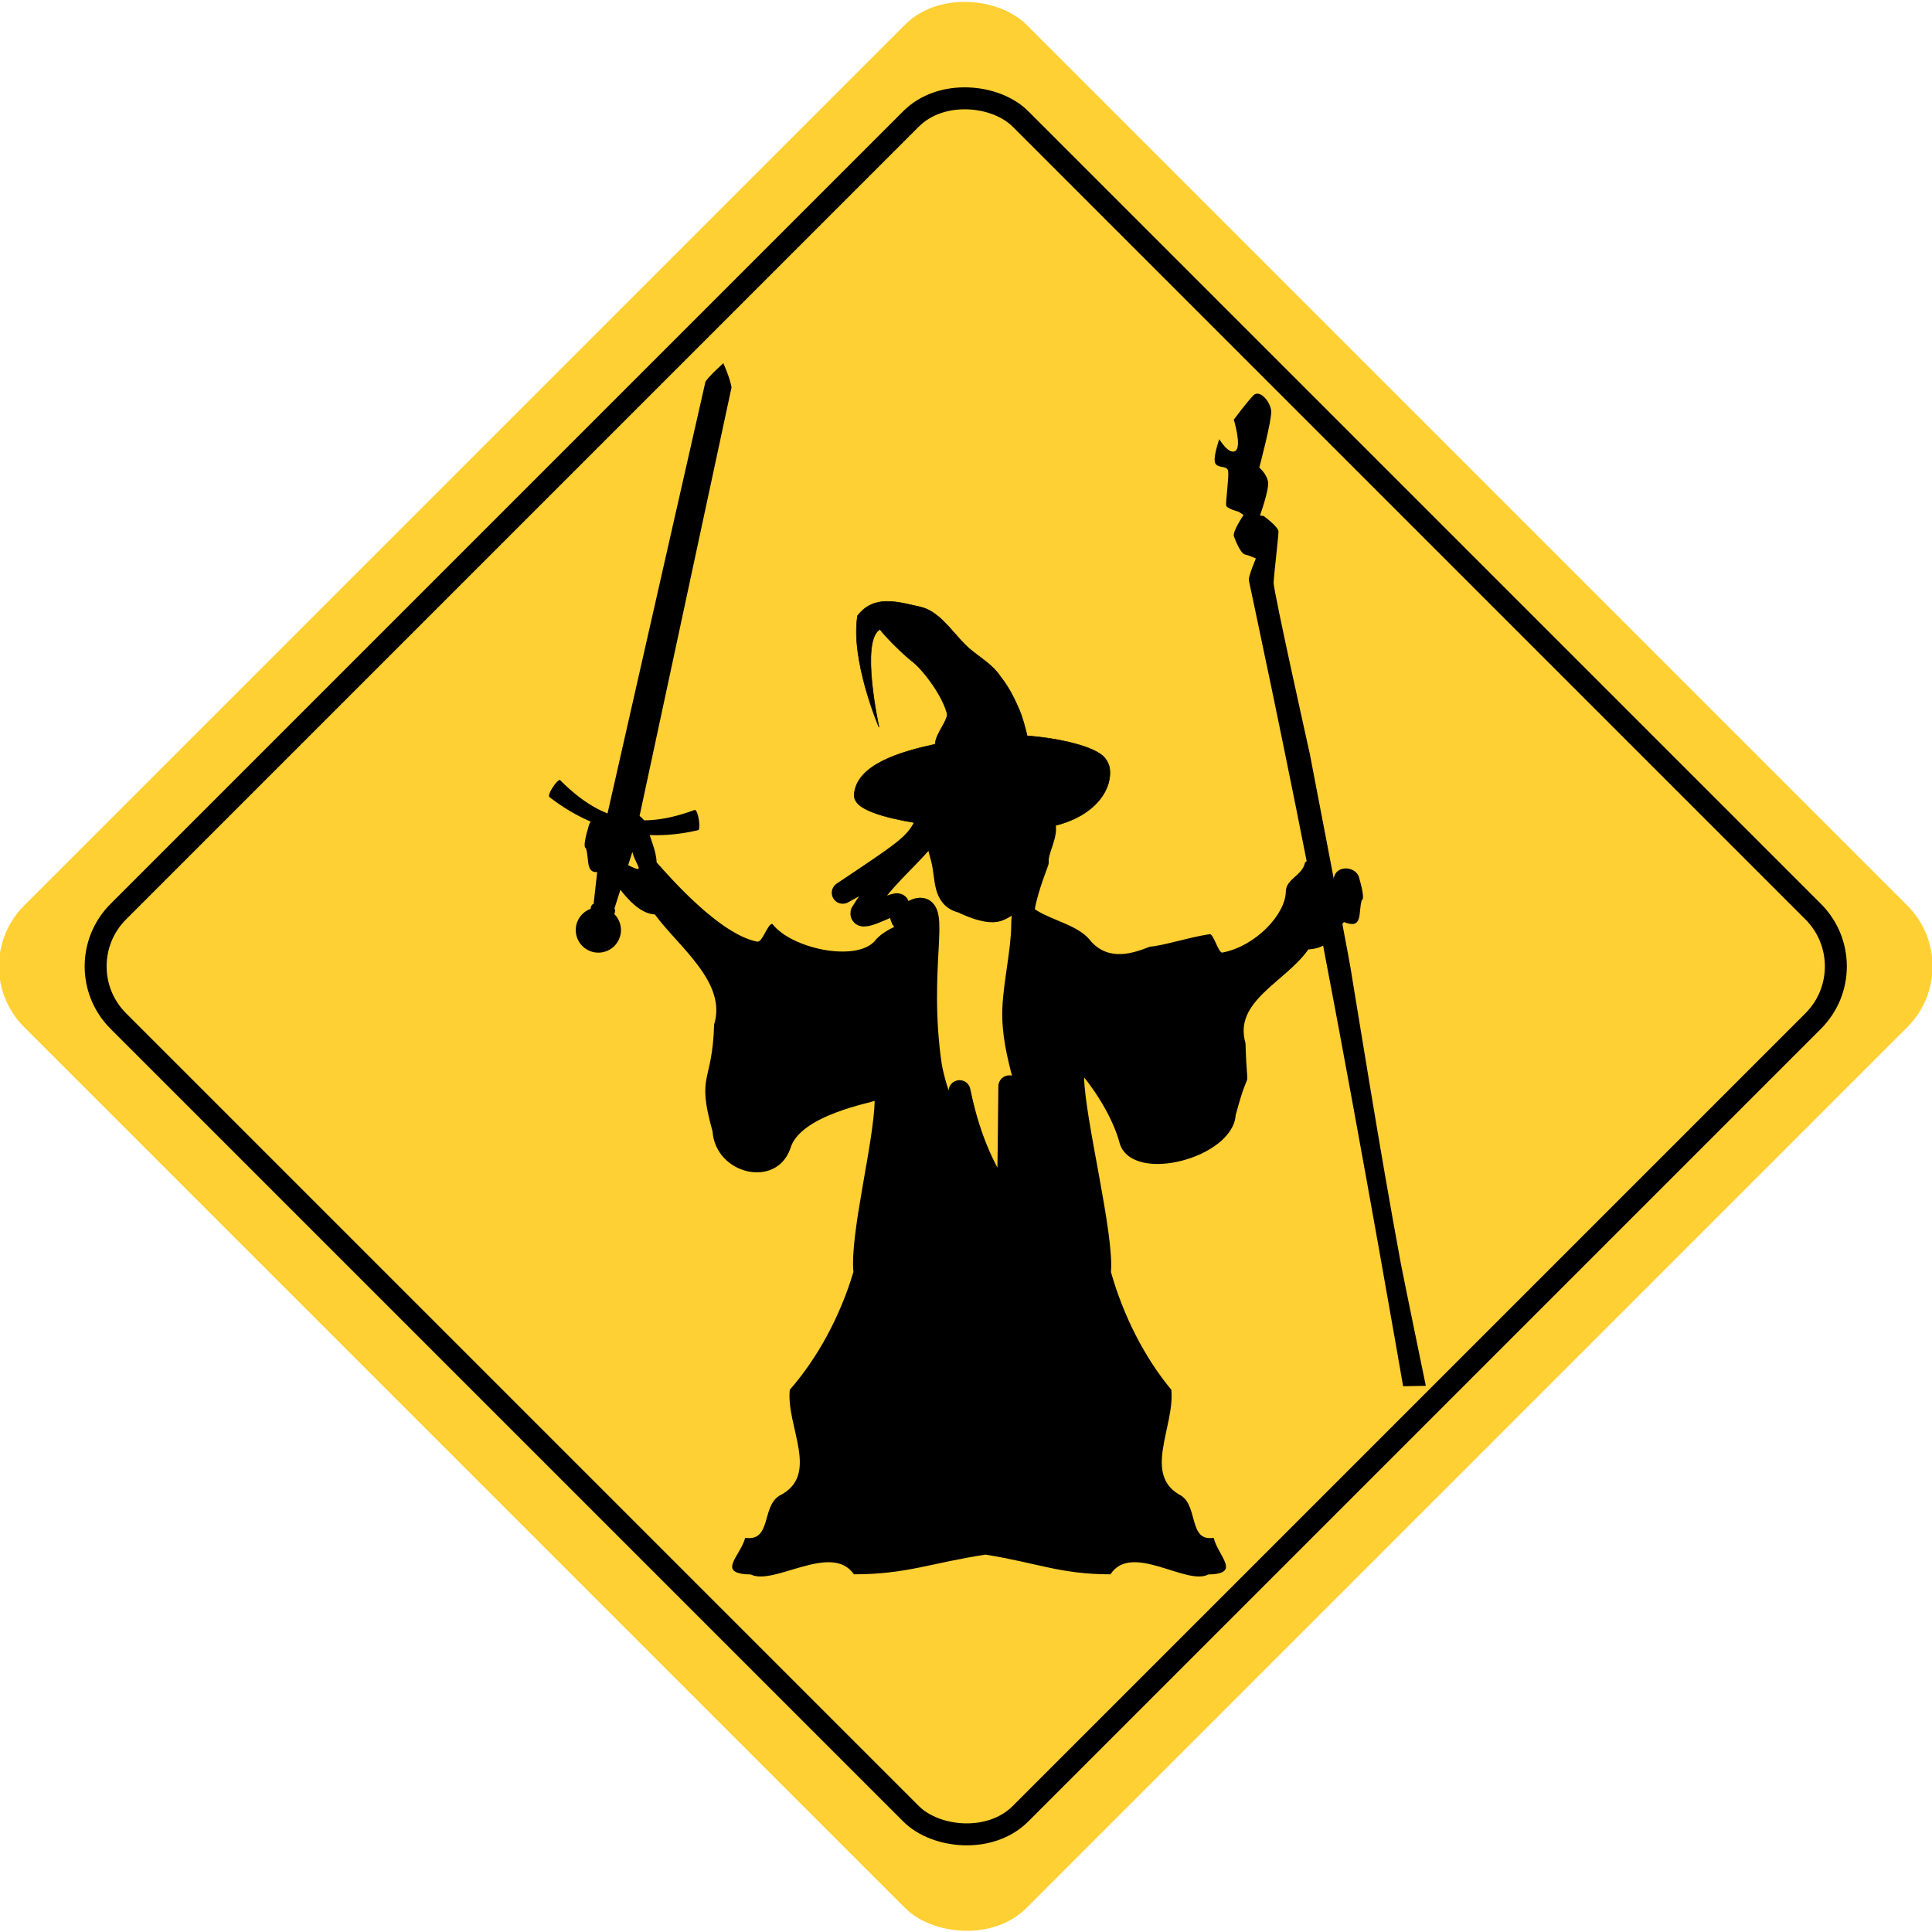 <?xml version="1.0" encoding="UTF-8" standalone="no"?>
<svg
   version="1.1"
   id="Layer_1"
   x="0px"
   y="0px"
   viewBox="99.085 24.161 1761.218 1761.218"
   enable-background="new 99.085 24.161 1361.915 1871.435"
   xml:space="preserve"
   inkscape:version="1.2 (56b05e47e7, 2022-06-09, custom)"
   sodipodi:docname="You shall not pass traffic sign.svg"
   width="1761.218"
   height="1761.218"
   inkscape:export-filename="/media/sdb1/_GRAFIKA/2017_Gandalf_sign/you_shall_not_pass_sign.svg.png"
   inkscape:export-xdpi="89.634773"
   inkscape:export-ydpi="89.634773"
   xmlns:inkscape="http://www.inkscape.org/namespaces/inkscape"
   xmlns:sodipodi="http://sodipodi.sourceforge.net/DTD/sodipodi-0.dtd"
   xmlns="http://www.w3.org/2000/svg"
   xmlns:svg="http://www.w3.org/2000/svg"
   xmlns:rdf="http://www.w3.org/1999/02/22-rdf-syntax-ns#"
   xmlns:cc="http://creativecommons.org/ns#"
   xmlns:dc="http://purl.org/dc/elements/1.1/"><title
     id="title9840">You shall not pass traffic sign</title><defs
     id="defs11" /><sodipodi:namedview
     pagecolor="#ffffff"
     bordercolor="#666666"
     borderopacity="1"
     objecttolerance="10"
     gridtolerance="10"
     guidetolerance="10"
     inkscape:pageopacity="0"
     inkscape:pageshadow="2"
     inkscape:window-width="1920"
     inkscape:window-height="941"
     id="namedview9"
     showgrid="false"
     inkscape:zoom="0.17203065"
     inkscape:cx="819.62138"
     inkscape:cy="810.902"
     inkscape:window-x="980"
     inkscape:window-y="34"
     inkscape:window-maximized="1"
     inkscape:current-layer="g9842"
     showguides="false"
     fit-margin-top="5"
     fit-margin-right="5"
     fit-margin-bottom="5"
     fit-margin-left="5"
     inkscape:showpageshadow="2"
     inkscape:pagecheckerboard="0"
     inkscape:deskcolor="#d1d1d1" /><g
     id="g9806"
     transform="matrix(0.451,0,0,0.451,628.274,391.951)"><g
       id="g9842"><g
         id="g9899"
         style="paint-order:stroke fill markers"
         inkscape:export-filename="../d31f5a6c/dont_pass.svg"
         inkscape:export-xdpi="89.634773"
         inkscape:export-ydpi="89.634773"><g
           id="layer1-9"
           inkscape:label="Layer 1"
           transform="matrix(4.725,0,0,4.725,-4927.353,-2630.406)"
           style="paint-order:stroke fill markers"><g
             id="g3757"
             style="stroke:#000000;paint-order:stroke fill markers"
             transform="matrix(2.144,-2.144,2.144,2.144,-441.881,292.885)"><rect
               id="rect2985"
               style="color:#000000;fill:#ffd033;fill-opacity:1;stroke:none;stroke-width:0.25;paint-order:stroke fill markers"
               ry="12.121"
               height="200"
               width="200"
               y="402.36"
               x="167" /><rect
               id="rect3755"
               style="color:#000000;fill:#ffd033;fill-opacity:1;stroke:#000000;stroke-width:3.098;stroke-dasharray:none;paint-order:stroke fill markers"
               ry="10.909"
               height="180"
               width="180"
               y="412.36"
               x="177" /></g></g><g
           id="g9546"
           transform="matrix(1.065,0,0,1.065,-49.064,283.166)"
           style="paint-order:stroke fill markers"><g
             transform="matrix(1.117,0,0,1.117,-155.605,-93.118)"
             id="g9689"
             style="paint-order:stroke fill markers"><path
               sodipodi:nodetypes="ccsccsccsccccscccccccccc"
               inkscape:connector-curvature="0"
               id="path2985"
               d="m 692.368,182.217 c 20.737,-2.457 43.476,3.988 65.181,8.794 30.966,6.859 50.814,37.676 75.183,62.848 17.916,18.508 41.327,29.782 56.683,49.136 0.511,0.636 1.014,1.28 1.507,1.934 14.737,19.548 22.322,31.161 35.193,60.995 5.221,12.102 9.849,29.324 13.402,44.22 50.225,3.591 115.579,17.298 131.893,37.593 4.621,5.626 7.468,11.771 8.267,18.364 5.059,41.738 -36.25,97.502 -138.985,103.111 -93.722,5.118 -264.614,-12.185 -290.401,-45.646 -3.329,-4.172 -4.994,-8.598 -4.699,-13.269 3.244,-51.35 78.414,-73.073 137.462,-85.932 0.172,-1.135 0.341,-2.27 0.515,-3.404 2.742,-17.808 22.876,-38.506 19.55,-50.102 -5.931,-20.676 -20.392,-43.577 -33.914,-60.895 -9.203,-11.741 -17.937,-20.866 -23.208,-24.898 -17.589,-13.454 -46.818,-42.951 -56.61,-55.807 -34.081,18.74 -1.651,165.859 -1.651,165.859 0,0 -0.204,-0.483 -0.452,-1.08 0.042,0.196 0.148,0.694 0.148,0.694 0,0 -48.487,-113.437 -36.083,-188.819 11.821,-15.37 25.887,-21.905 41.02,-23.698 z"
               style="fill:#000000;stroke:#000000;stroke-width:0.936;stroke-linecap:round;stroke-linejoin:round;paint-order:stroke fill markers" /><path
               sodipodi:nodetypes="ccccscccccccccccccccccccccccccccccccccccccccccssccccc"
               inkscape:connector-curvature="0"
               id="path7716"
               d="m 780.559,491.35 c -19.444,37.022 -18.798,82.459 13.598,144.918 40.27,87.709 -77.991,75.248 -114.641,123.58 -33.122,34.132 -140.185,12.102 -172.968,-30.2 -8.217,-0.598 -16.856,31.878 -25.684,30.161 C 418.875,747.751 338.235,657.015 309.859,625.031 309.233,603.396 297.866,584.043 293.948,562.273 277.38,532.311 264.065,543.146 268.751,584.054 c -11.296,33.919 36.201,68.018 -9.961,44.339 19.775,-44.491 -21.114,-25.759 -25.342,-18.799 -13.913,-11.442 -16.378,-22.241 -12.326,-30.754 2.183,-31.241 -19.978,-37.197 -26.361,-16.67 -5.022,16.785 -10.362,37.793 -4.885,38.941 6.62,20.99 -3.08,50.532 31.877,37.201 24.783,28.362 49.143,72.774 85.162,75.311 40.671,55.33 122.803,115.432 100.687,186.945 -3.079,102.355 -30.601,81.863 -2.645,181.859 5.056,72.293 107.518,97.709 132.031,29.235 15.768,-57.41 140.751,-78.474 143.4,-81.531 -1.506,71.284 -42.281,226.283 -36.133,290.926 -22.359,74.891 -60.485,145.783 -108.123,200.17 -6.48,63.01 52.838,145.484 -18.203,180.221 -29.738,19.326 -12.948,78.076 -57.494,71.301 -8.824,32.365 -50.261,61.056 9.633,62.34 38.707,19.675 137.263,-55.298 175.031,-0.33 89.84,-0.013 130.374,-19.266 223.639,-33.443 88.528,14.178 127.003,33.431 212.281,33.443 35.85,-54.968 129.399,20.005 166.141,0.33 56.852,-1.284 17.52,-29.975 9.145,-62.34 -42.284,6.775 -26.346,-51.974 -54.574,-71.301 -67.433,-34.737 -11.128,-117.21 -17.279,-180.221 -45.219,-54.387 -81.41,-125.279 -102.633,-200.17 5.836,-64.643 -44.158,-259.291 -45.588,-330.575 2.514,3.057 45.88,55.84 60.847,113.25 23.268,68.475 191.896,23.234 196.695,-49.059 26.536,-99.996 19.632,-20.03 16.709,-122.386 -20.994,-71.513 68.118,-103.861 106.724,-159.191 34.19,-2.537 36.987,-18.211 60.512,-46.574 33.182,13.33 23.974,-16.211 30.258,-37.201 5.199,-1.149 0.132,-22.156 -4.635,-38.941 -6.059,-20.527 -45.321,-22.281 -43.249,8.96 3.846,8.513 0.105,9.499 -13.101,20.941 -4.013,-6.96 -2.874,-36.907 15.897,7.584 -43.818,23.679 -31.764,-1.463 -27.432,-40.834 12.158,-37.404 2.322,-41.93 -23.918,-21.781 -3.719,21.77 -31.974,27.481 -32.568,49.116 -0.206,38.434 -50.745,93.056 -107.887,103.994 -6.475,1.24 -14.992,-32.329 -21.517,-31.307 -38.619,6.052 -77.877,19.448 -101.4,21.253 -27.153,10.582 -68.376,25.674 -99.816,-8.458 -34.788,-48.332 -147.045,-35.872 -108.82,-123.58 37.376,-55.45 34.259,-103.691 12.906,-144.918 -76.433,-11.165 -95.462,-5.911 -171.875,0 z"
               style="display:inline;fill:#000000;stroke-width:1;stroke-dasharray:none;paint-order:stroke fill markers"
               inkscape:label="path7716" /><path
               sodipodi:nodetypes="ccccssccccccscccccccsccccccc"
               style="fill:#ffd033;fill-opacity:1;stroke:#000000;stroke-width:37.316;stroke-linecap:round;stroke-linejoin:round;stroke-miterlimit:4;stroke-dasharray:none;paint-order:markers stroke fill"
               inkscape:connector-curvature="0"
               id="path3642-7"
               d="m 764.474,564.327 c -16.536,31.878 -36.049,43.851 -138.349,112.391 74.269,-40.003 101.664,-61.118 137.14,-89.743 -35.12,41.189 -69.591,65.876 -105.292,123.601 -3.354,18.487 60.681,-21.933 62.551,-13.052 10.992,52.195 7.779,11.957 34.018,6.667 38.144,-7.691 -2.938,99.414 21.338,266.497 8.365,45.637 27.754,88.68 41.641,133.035 1.424,-65.767 5.64,-24.128 7.063,-89.898 18.222,88.625 45.506,139.604 79.949,193.131 3.99,-23.803 3.9,-161.442 4.67,-201.327 17.642,38.284 17.757,69.77 42.95,95.845 -0.01,-81.263 -38.991,-145.923 -36.202,-227.03 1.489,-43.277 14.994,-100.014 15.124,-143.115 0.111,-36.901 15.744,-77.807 26.443,-107.048 -1.532,-17.064 13.302,-40.902 12.379,-58.024 -1.184,0.097 -2.363,0.23 -3.547,0.327 l -33.492,83.645 c -2.231,25.077 -20.691,48.891 -43.434,56.664 -19.625,6.709 -60.434,-14.244 -60.434,-14.244 -33.258,-7.847 -25.686,-40.224 -34.718,-74.842 -4.303,-16.495 -8.248,-22.884 -1.625,-43.355 2.678,0.88 5.364,1.682 8.049,2.477 -12.242,-3.648 -24.193,-8.135 -36.237,-12.588 z m 36.237,12.588 c 1.919,0.569 5.861,-20.927 7.793,-20.405 -1.93,-0.525 -5.875,20.976 -7.793,20.405 z"
               inkscape:label="path3642-7" /><path
               id="path3922"
               sodipodi:nodetypes="cscsssccsscssccsscssccscssc"
               style="fill:#000000;paint-order:stroke fill markers"
               inkscape:connector-curvature="0"
               d="m 1290.587,-127.136 c 0,0 13.935,45.533 2.765,53.017 -11.17,7.483 -27.427,-19.872 -27.427,-19.872 0,0 -12.476,34.937 -6.083,42.32 6.393,7.382 19.694,2.36 21.151,11.969 1.456,9.609 -4.301,52.783 -3.469,58.274 0.834,5.491 20.943,10.596 20.943,10.596 l 8.757,5.583 c 0,0 -19.402,28.551 -16.438,36.501 2.963,7.952 11.437,29.061 18.712,30.667 7.275,1.607 18.603,6.763 18.603,6.763 0,0 -12.984,30.301 -11.943,37.165 0.487,3.201 64.826,300.162 125.58,617.417 69.493,362.884 136.541,751.961 136.541,751.961 l 38.555,-0.77 c 0,0 -38.86,-188.554 -42.452,-207.852 -34.645,-186.101 -74.317,-435.333 -85.615,-503.057 -5.501,-32.975 -69.058,-362.956 -69.058,-362.956 0,0 -61.974,-277.683 -61.459,-290.687 0.512,-13.021 8.246,-78.964 8.281,-86.93 0.035,-7.966 -25.132,-26.39 -25.132,-26.39 l -6.356,-0.935 c 0,0 15.79,-43.42 13.729,-57.008 -2.06,-13.589 -14.885,-24.396 -14.885,-24.396 0,0 21.403,-80.172 20.262,-95.904 -1.142,-15.732 -19.371,-37.584 -30.171,-26.835 -10.8,10.748 -33.391,41.355 -33.391,41.355 z" /><g
               transform="rotate(-159.32,-202.09,334.569)"
               id="layer1"
               inkscape:label="Layer 1"
               style="paint-order:stroke fill markers"><path
                 inkscape:connector-curvature="0"
                 id="path9692-1"
                 d="m -590.118,1077.178 -0.007,-0.049 c 6.296,-13.421 13.869,-27.026 17.274,-40.033 L -676.257,291.892 c 29.477,0.545 60.677,8.727 95.151,24.512 4.461,2.715 12.838,-31.657 7.059,-33.3 -36.073,-11.082 -71.454,-15.839 -105.785,-14.384 2.097,-0.178 4.191,-0.358 6.335,-0.505 -0.002,-0.007 -0.003,-0.014 -0.005,-0.021 0.133,-0.009 0.261,-0.023 0.394,-0.032 l 0.002,-2.8e-4 c 0.08,-10e-4 0.145,-0.048 0.197,-0.13 0.81,-1.128 -1.179,-9.303 -4.361,-10.089 0,0 -0.002,2.8e-4 -0.002,2.8e-4 -0.113,-0.028 -0.226,-0.046 -0.341,-0.054 0,0 -0.002,2.9e-4 -0.002,2.9e-4 -0.116,-0.009 -0.232,-0.008 -0.351,0.004 -0.131,0.014 -0.258,0.03 -0.388,0.043 l -30.215,-118.737 c 0.195,-0.039 0.375,-0.07 0.572,-0.11 0.154,-0.032 0.3,-0.096 0.434,-0.184 0.27,-0.177 0.5,-0.46 0.691,-0.816 0,0 0.002,-0.002 0.002,-0.002 0.091,-0.17 0.174,-0.356 0.249,-0.556 0.968,-2.53 0.666,-7.19 -0.369,-6.996 -0.095,0.025 -0.182,0.042 -0.277,0.067 a 38.393,38.393 0 0 0 13.601,-35.078 38.393,38.393 0 0 0 -43.493,-32.502 38.393,38.393 0 0 0 -32.5,43.493 38.393,38.393 0 0 0 22.804,29.729 c -0.029,0.002 -0.055,0.004 -0.084,0.006 -0.03,0.003 -0.05,0.029 -0.077,0.039 -0.106,0.007 -0.203,0.015 -0.309,0.022 0.022,0.08 0.033,0.166 0.053,0.247 -0.401,0.87 -0.003,3.48 0.831,5.433 0.266,1.449 0.707,2.455 1.824,2.34 0.078,-0.009 0.143,-0.016 0.221,-0.025 l 6.694,122.126 c -0.064,0.01 -0.125,0.021 -0.189,0.031 -1.405,0.238 -1.792,1.438 -1.764,3.025 -0.613,3.003 -0.017,7.185 0.975,7.892 -0.002,0.052 0.004,0.11 0.001,0.162 0.081,-0.016 0.161,-0.03 0.242,-0.046 0.019,0.002 0.038,-0.001 0.057,-0.002 -31.977,8.355 -62.774,22.48 -92.061,42.293 -3.957,2.778 13.16,34.368 18.126,29.697 27.765,-24.172 54.765,-40.706 82.513,-49.666 L -617.753,1043.57 c 7.902,12.948 17.762,23.285 27.632,33.607 0,0 0.002,-3e-4 0.002,-3e-4 z"
                 style="fill:#000000;paint-order:stroke fill markers" /></g></g></g></g><g
         transform="matrix(4.605,2.045,-4.582,2.055,-1128.431,-38.437)"
         inkscape:label="Layer 1"
         id="g9876"><g
           transform="matrix(2.144,-2.144,2.144,2.144,-441.881,292.885)"
           style="stroke:#000000"
           id="g9878" /></g></g></g></svg>
